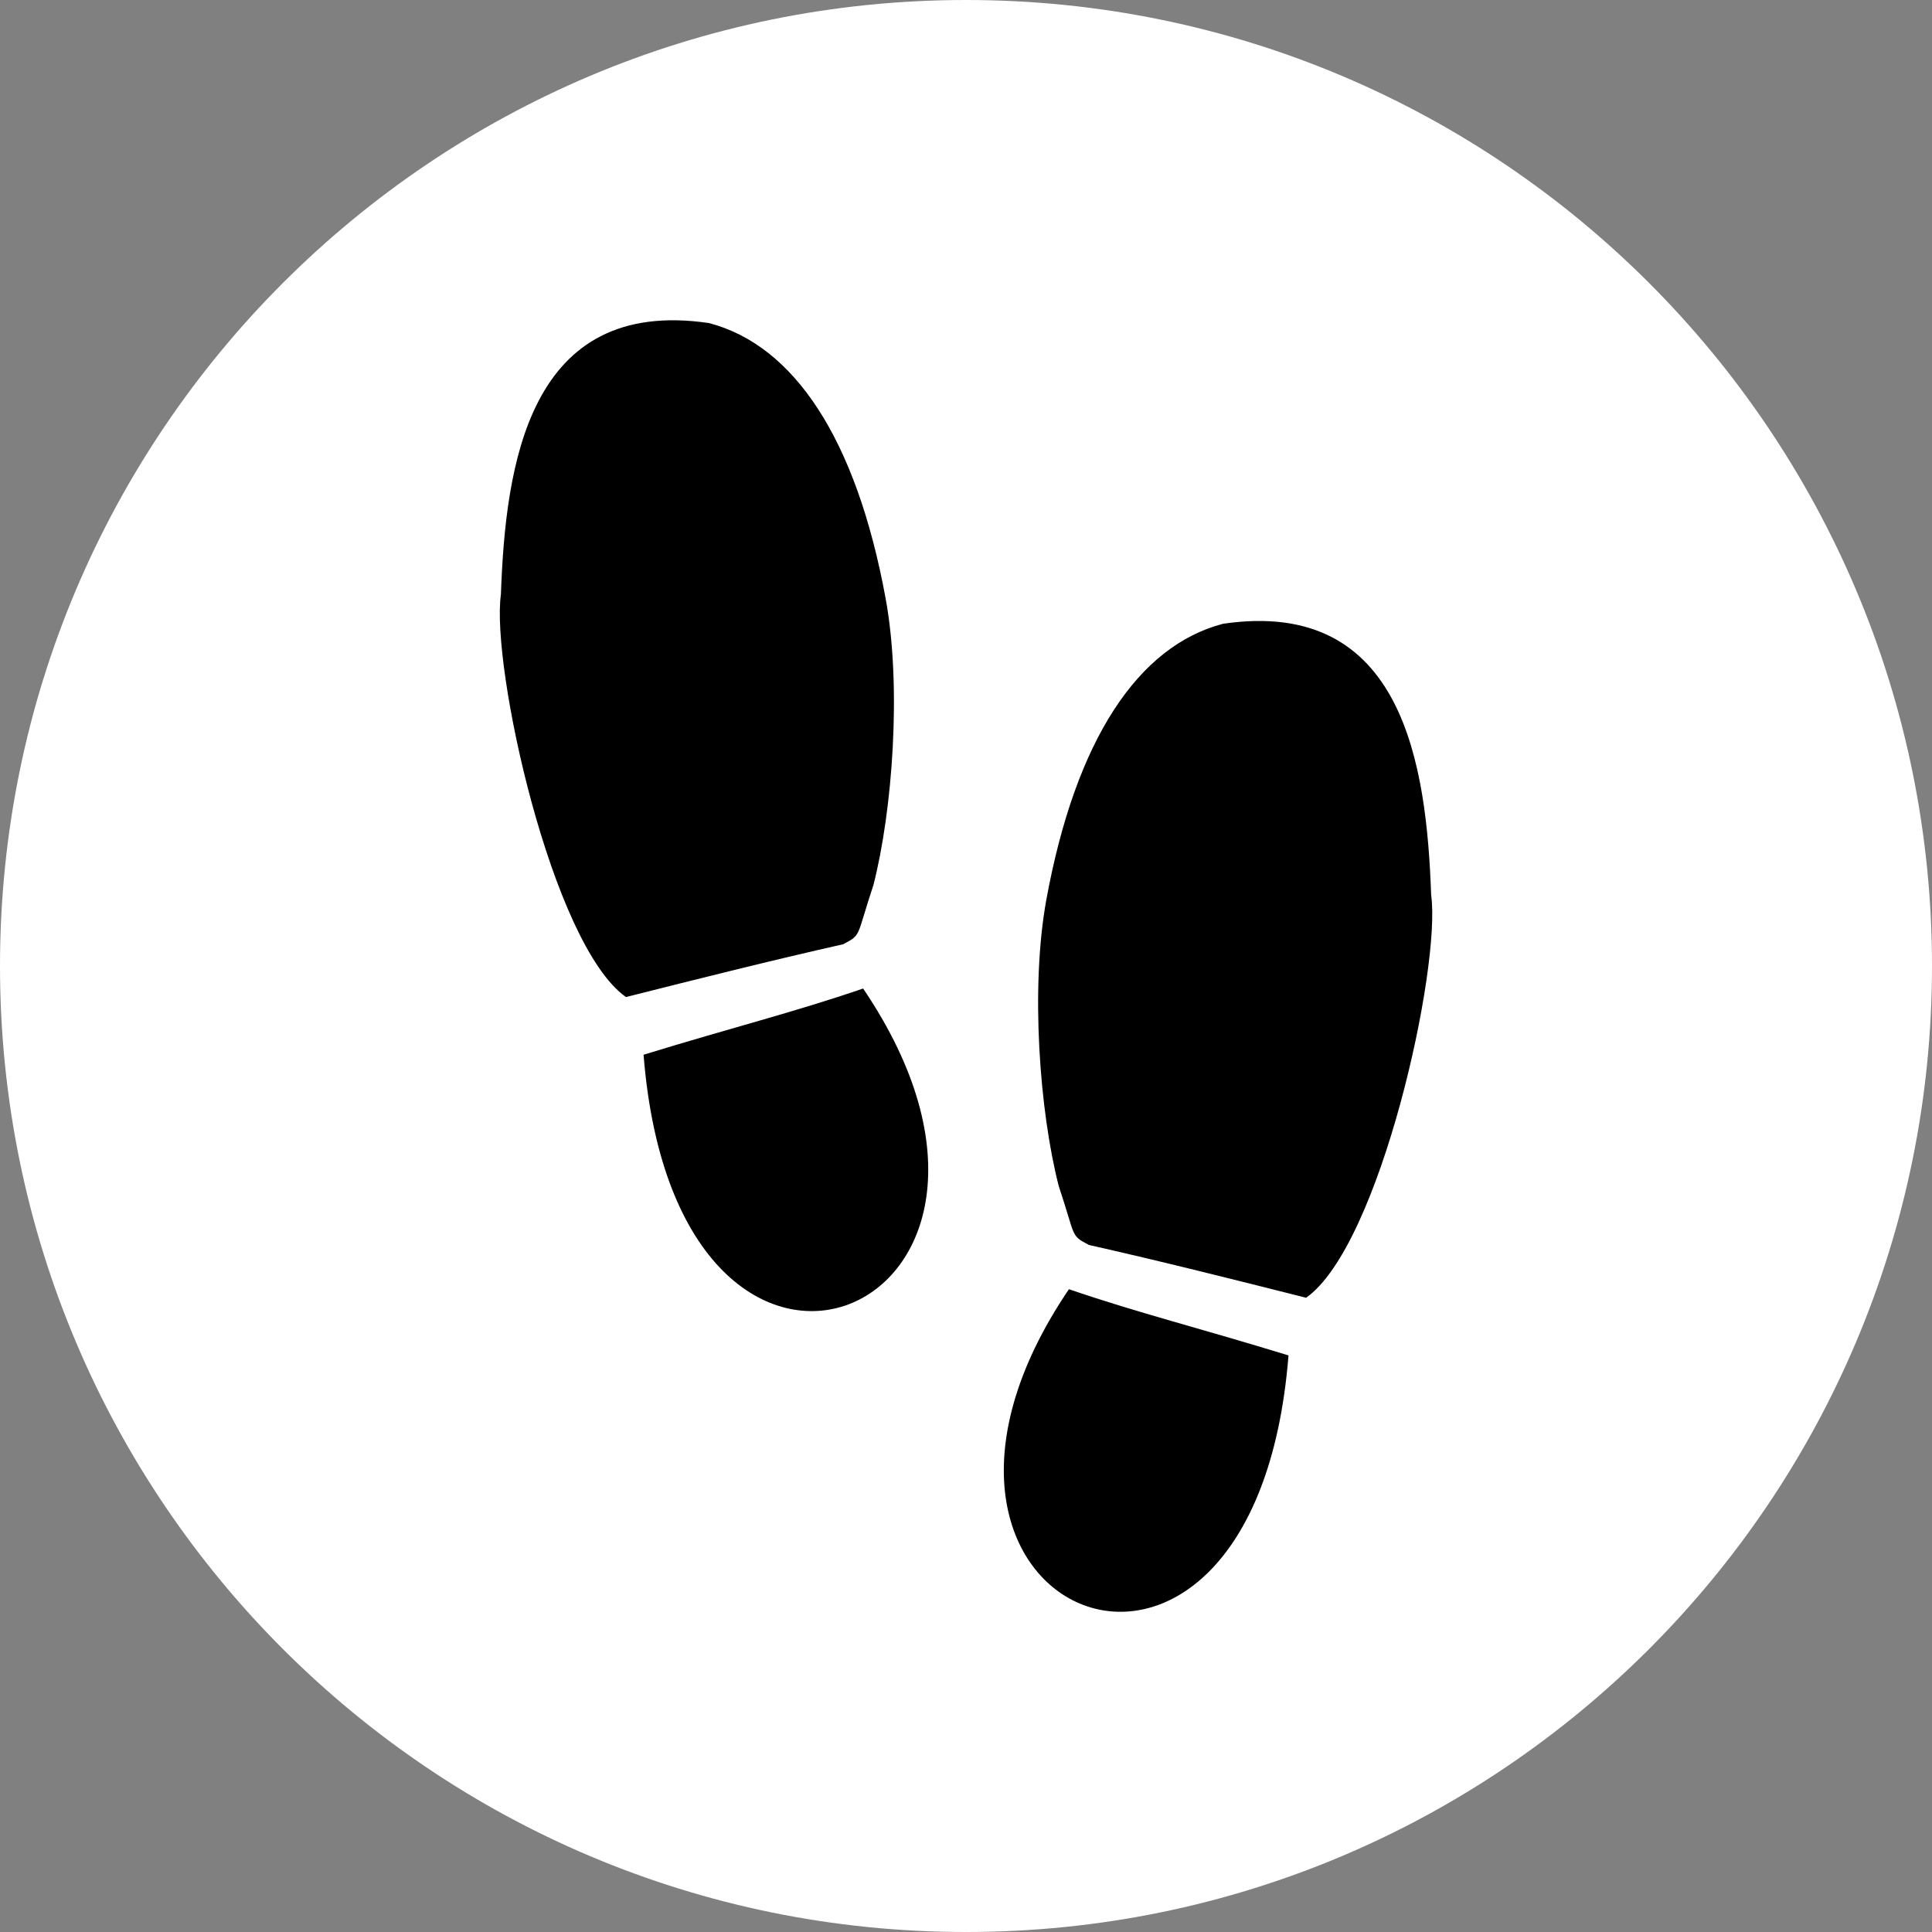 <?xml version="1.0" encoding="UTF-8" standalone="no"?>
<!-- Generator: Adobe Illustrator 19.0.0, SVG Export Plug-In . SVG Version: 6.00 Build 0)  -->

<svg
   xmlns:dc="http://purl.org/dc/elements/1.1/"
   xmlns:cc="http://creativecommons.org/ns#"
   xmlns:rdf="http://www.w3.org/1999/02/22-rdf-syntax-ns#"
   xmlns:svg="http://www.w3.org/2000/svg"
   xmlns="http://www.w3.org/2000/svg"
   xmlns:sodipodi="http://sodipodi.sourceforge.net/DTD/sodipodi-0.dtd"
   xmlns:inkscape="http://www.inkscape.org/namespaces/inkscape"
   version="1.1"
   id="Layer_1"
   x="0px"
   y="0px"
   viewBox="0 0 512 512"
   style="enable-background:new 0 0 512 512;"
   xml:space="preserve"
   inkscape:version="0.91 r13725"
   sodipodi:docname="tracker1.svg"><rect x="0" y="0" width="512" height="512" fill="#808080" stroke="none"/><defs
     id="defs3443" /><sodipodi:namedview
     pagecolor="#ffffff"
     bordercolor="#666666"
     borderopacity="1"
     objecttolerance="10"
     gridtolerance="10"
     guidetolerance="10"
     inkscape:pageopacity="0"
     inkscape:pageshadow="2"
     inkscape:window-width="1920"
     inkscape:window-height="1197"
     id="namedview3441"
     showgrid="false"
     inkscape:zoom="0.84866624"
     inkscape:cx="377.00283"
     inkscape:cy="268.19169"
     inkscape:window-x="329"
     inkscape:window-y="93"
     inkscape:window-maximized="0"
     inkscape:current-layer="Layer_1" /><path
     style="fill:#ffffff;fill-opacity:1"
     d="M 256,0 C 397.385,0 512,114.616 512,255.999 512,397.384 397.385,512 256,512 114.612,512 0,397.384 0,255.999 0,114.616 114.615,0 256,0 Z"
     id="path3337"
     inkscape:connector-curvature="0" /><g
     id="g3411" /><g
     id="g3413" /><g
     id="g3415" /><g
     id="g3417" /><g
     id="g3419" /><g
     id="g3421" /><g
     id="g3423" /><g
     id="g3425" /><g
     id="g3427" /><g
     id="g3429" /><g
     id="g3431" /><g
     id="g3433" /><g
     id="g3435" /><g
     id="g3437" /><g
     id="g3439" /><g
     id="g5595"
     transform="matrix(0.664,0,0,0.664,84.877,84.877)"><g
       id="g5555"><path
         id="path5557"
         d="m 298.794,386.711 c 27.805,9.522 52.357,15.587 87.633,26.427 -13.552,171.236 -175.475,103.233 -87.633,-26.427 z M 443.366,229.409 c -1.826,-51.415 -10.882,-118.86 -83.017,-108.292 -33.815,8.825 -58.8,45.962 -70.551,110.035 -6.454,35.229 -2.701,84.678 4.912,114.32 6.951,20.889 4.587,19.605 12.058,23.572 28.916,6.514 57.542,13.725 86.693,21.078 29.614,-20.913 53.936,-131.94 49.905,-160.713 z m -222.614,-3.946 c 7.607,-29.646 11.36,-79.095 4.909,-114.32 C 213.919,47.067 188.931,9.924 155.11,1.105 82.975,-9.463 73.919,57.981 72.093,109.399 c -4.031,28.768 20.294,139.802 49.911,160.711 29.149,-7.353 57.771,-14.558 86.696,-21.078 7.462,-3.963 5.098,-2.68 12.052,-23.569 z m -91.723,67.669 c 13.547,171.234 175.47,103.231 87.63,-26.427 -27.805,9.523 -52.355,15.587 -87.63,26.427 z"
         inkscape:connector-curvature="0" /></g><g
       id="g5559" /><g
       id="g5561" /><g
       id="g5563" /><g
       id="g5565" /><g
       id="g5567" /><g
       id="g5569" /><g
       id="g5571" /><g
       id="g5573" /><g
       id="g5575" /><g
       id="g5577" /><g
       id="g5579" /><g
       id="g5581" /><g
       id="g5583" /><g
       id="g5585" /><g
       id="g5587" /></g></svg>